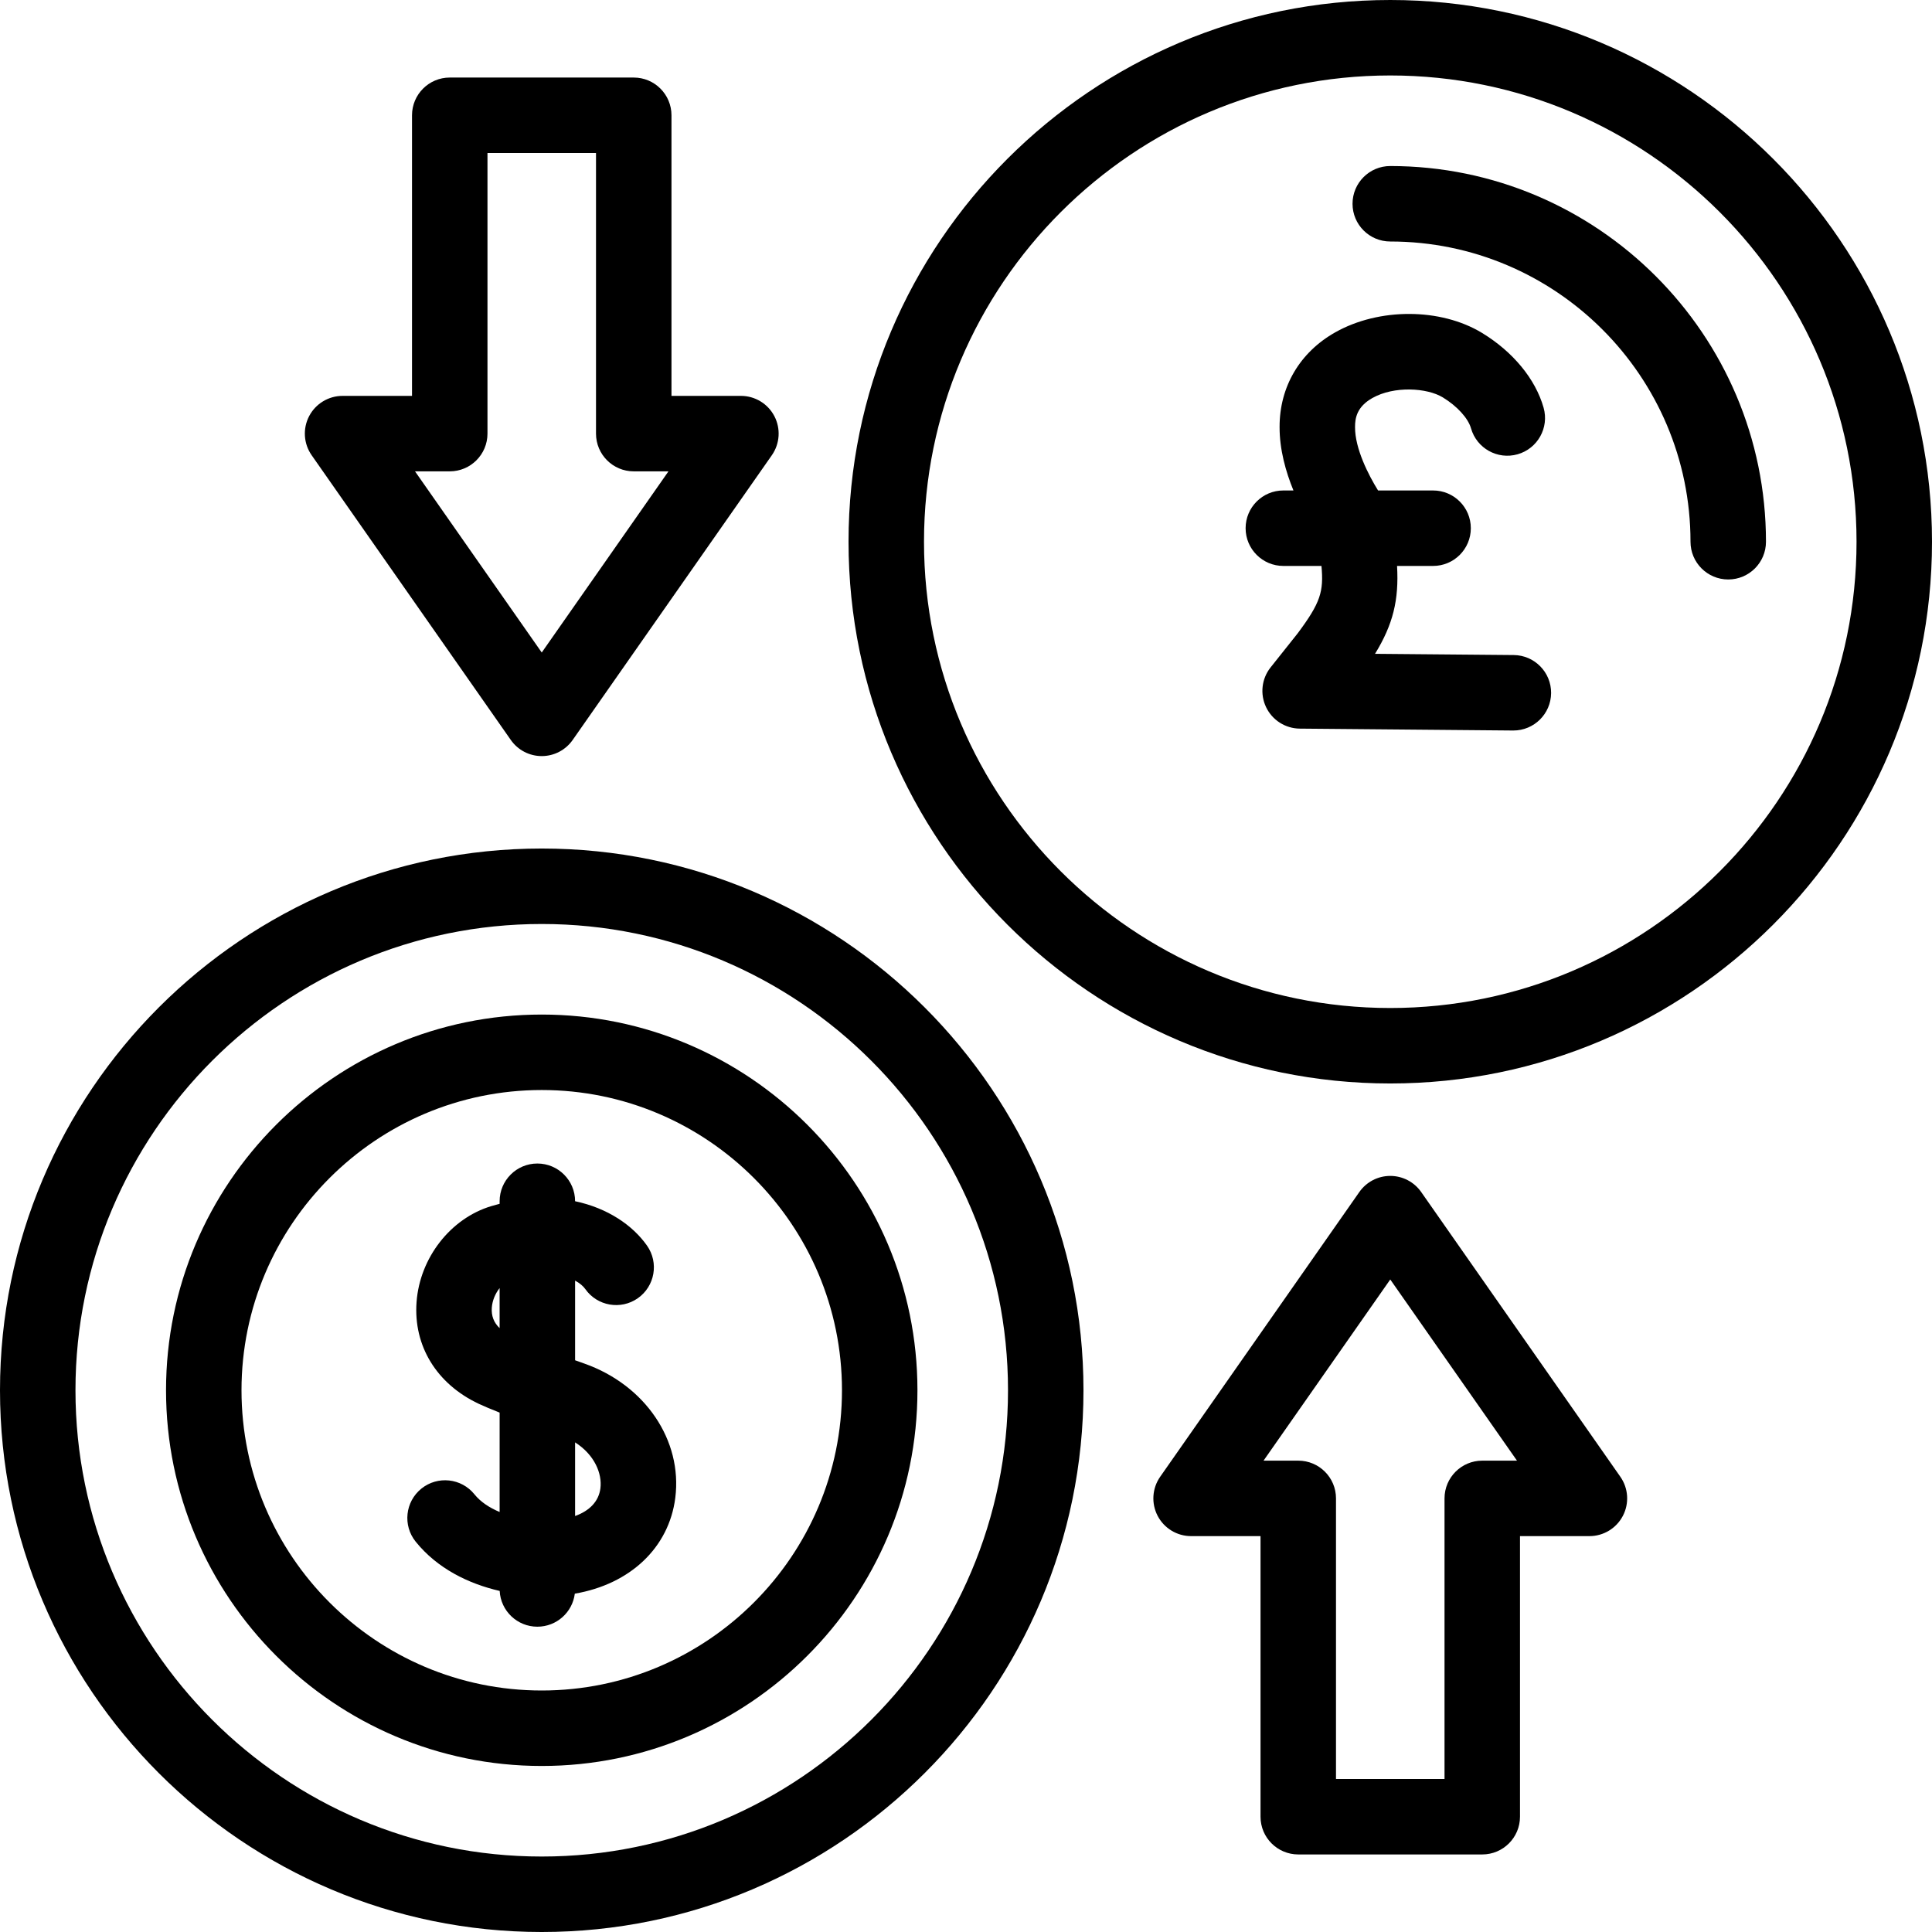 <svg id="Capa_1" enable-background="new 0 0 512 512" height="512" viewBox="0 0 512 512" width="512" xmlns="http://www.w3.org/2000/svg"><g><path d="m143.566 224.868c-79.163 0-143.566 64.403-143.566 143.566s64.403 143.566 143.566 143.566 143.566-64.403 143.566-143.566-64.403-143.566-143.566-143.566zm0 267.132c-68.134 0-123.566-55.432-123.566-123.566s55.432-123.566 123.566-123.566 123.566 55.432 123.566 123.566-55.432 123.566-123.566 123.566z"/><path d="m143.566 268.868c-54.901 0-99.566 44.665-99.566 99.566s44.665 99.566 99.566 99.566 99.566-44.665 99.566-99.566-44.665-99.566-99.566-99.566zm0 179.132c-43.873 0-79.566-35.693-79.566-79.566s35.693-79.566 79.566-79.566 79.566 35.693 79.566 79.566-35.694 79.566-79.566 79.566z"/><path d="m368.434 0c-79.162 0-143.565 64.403-143.565 143.566s64.403 143.566 143.565 143.566c79.163 0 143.566-64.403 143.566-143.566s-64.403-143.566-143.566-143.566zm0 267.132c-68.134 0-123.565-55.432-123.565-123.566s55.431-123.566 123.565-123.566 123.566 55.432 123.566 123.566-55.432 123.566-123.566 123.566z"/><path d="m368.434 44c-5.522 0-10 4.477-10 10s4.478 10 10 10c43.873 0 79.566 35.693 79.566 79.566 0 5.523 4.478 10 10 10s10-4.477 10-10c0-54.901-44.665-99.566-99.566-99.566z"/><path d="m401.143 173.594-36.744-.325c4.789-7.825 6.349-14.272 5.836-23.289h9.549c5.522 0 10-4.477 10-10s-4.478-10-10-10h-14.581c-2.539-4.08-6.127-11.093-6.102-16.77 0-.014 0-.027 0-.041 0-.013 0-.025 0-.038-.009-2.35.505-5.342 4.579-7.643 5.795-3.272 14.494-2.719 18.675-.177 3.781 2.299 6.714 5.513 7.473 8.187 1.507 5.313 7.033 8.4 12.349 6.892 5.313-1.507 8.399-7.036 6.892-12.349-2.154-7.597-8.104-14.821-16.321-19.818-10.928-6.644-27.287-6.708-38.9-.15-9.377 5.295-14.747 14.411-14.745 25.022v.028.075.005c-.011 5.915 1.615 11.757 3.673 16.776h-2.676c-5.522 0-10 4.477-10 10s4.478 10 10 10h10.102c.617 6.818-.235 9.712-6.285 17.839l-7.197 9.05c-2.38 2.992-2.846 7.079-1.2 10.529 1.646 3.451 5.115 5.661 8.938 5.695l56.511.5h.091c5.481 0 9.949-4.419 9.998-9.912.045-5.521-4.393-10.037-9.915-10.086z"/><path d="m154.854 361.355c-.843-.298-1.659-.588-2.449-.871v-21.109c1.256.682 2.165 1.472 2.695 2.227 3.172 4.521 9.41 5.613 13.93 2.441 4.521-3.172 5.614-9.409 2.441-13.93-3.785-5.394-10.435-9.958-19.066-11.776-.004-5.52-4.479-9.993-10-9.993-5.523 0-10 4.477-10 10v.677c-.738.188-1.482.395-2.232.621-10.779 3.247-18.913 13.691-19.781 25.397-.862 11.623 5.295 21.708 16.472 26.978 1.28.603 3.171 1.4 5.542 2.341v26.335c-2.703-1.127-5.061-2.681-6.672-4.681-3.463-4.301-9.759-4.979-14.061-1.515-4.301 3.464-4.979 9.76-1.515 14.061 5.752 7.141 14.036 11.161 22.26 13.054.271 5.281 4.638 9.479 9.987 9.479 5.101 0 9.309-3.819 9.923-8.753 14.654-2.508 24.951-12.186 26.628-25.389 1.937-15.256-7.975-29.893-24.102-35.594zm-24.518-14.834c.139-1.872.922-3.724 2.068-5.168v10.614c-1.549-1.469-2.229-3.271-2.068-5.446zm28.778 47.909c-.43 3.389-2.804 5.927-6.709 7.329v-19.514c5.22 3.329 7.2 8.319 6.709 12.185z"/><path d="m376.628 315.897c-1.871-2.675-4.93-4.268-8.194-4.268s-6.323 1.593-8.194 4.268l-52.781 75.459c-2.137 3.055-2.396 7.045-.675 10.352 1.723 3.307 5.141 5.38 8.869 5.38h18.401v74.36c0 5.523 4.478 10 10 10h48.761c5.522 0 10-4.477 10-10v-74.36h18.401c3.729 0 7.146-2.074 8.869-5.38 1.722-3.307 1.462-7.296-.675-10.352zm16.186 71.191c-5.522 0-10 4.477-10 10v74.36h-28.761v-74.36c0-5.523-4.478-10-10-10h-9.203l33.583-48.012 33.584 48.012z"/><path d="m135.372 196.103c1.871 2.675 4.93 4.268 8.194 4.268s6.323-1.593 8.194-4.268l52.782-75.459c2.137-3.055 2.397-7.045.675-10.352-1.723-3.307-5.141-5.38-8.869-5.38h-18.401v-74.36c0-5.523-4.477-10-10-10h-48.761c-5.523 0-10 4.477-10 10v74.36h-18.402c-3.728 0-7.146 2.074-8.869 5.38-1.722 3.307-1.462 7.296.675 10.352zm-16.186-71.191c5.523 0 10-4.477 10-10v-74.36h28.761v74.36c0 5.523 4.477 10 10 10h9.203l-33.583 48.012-33.583-48.012z"/></g></svg>